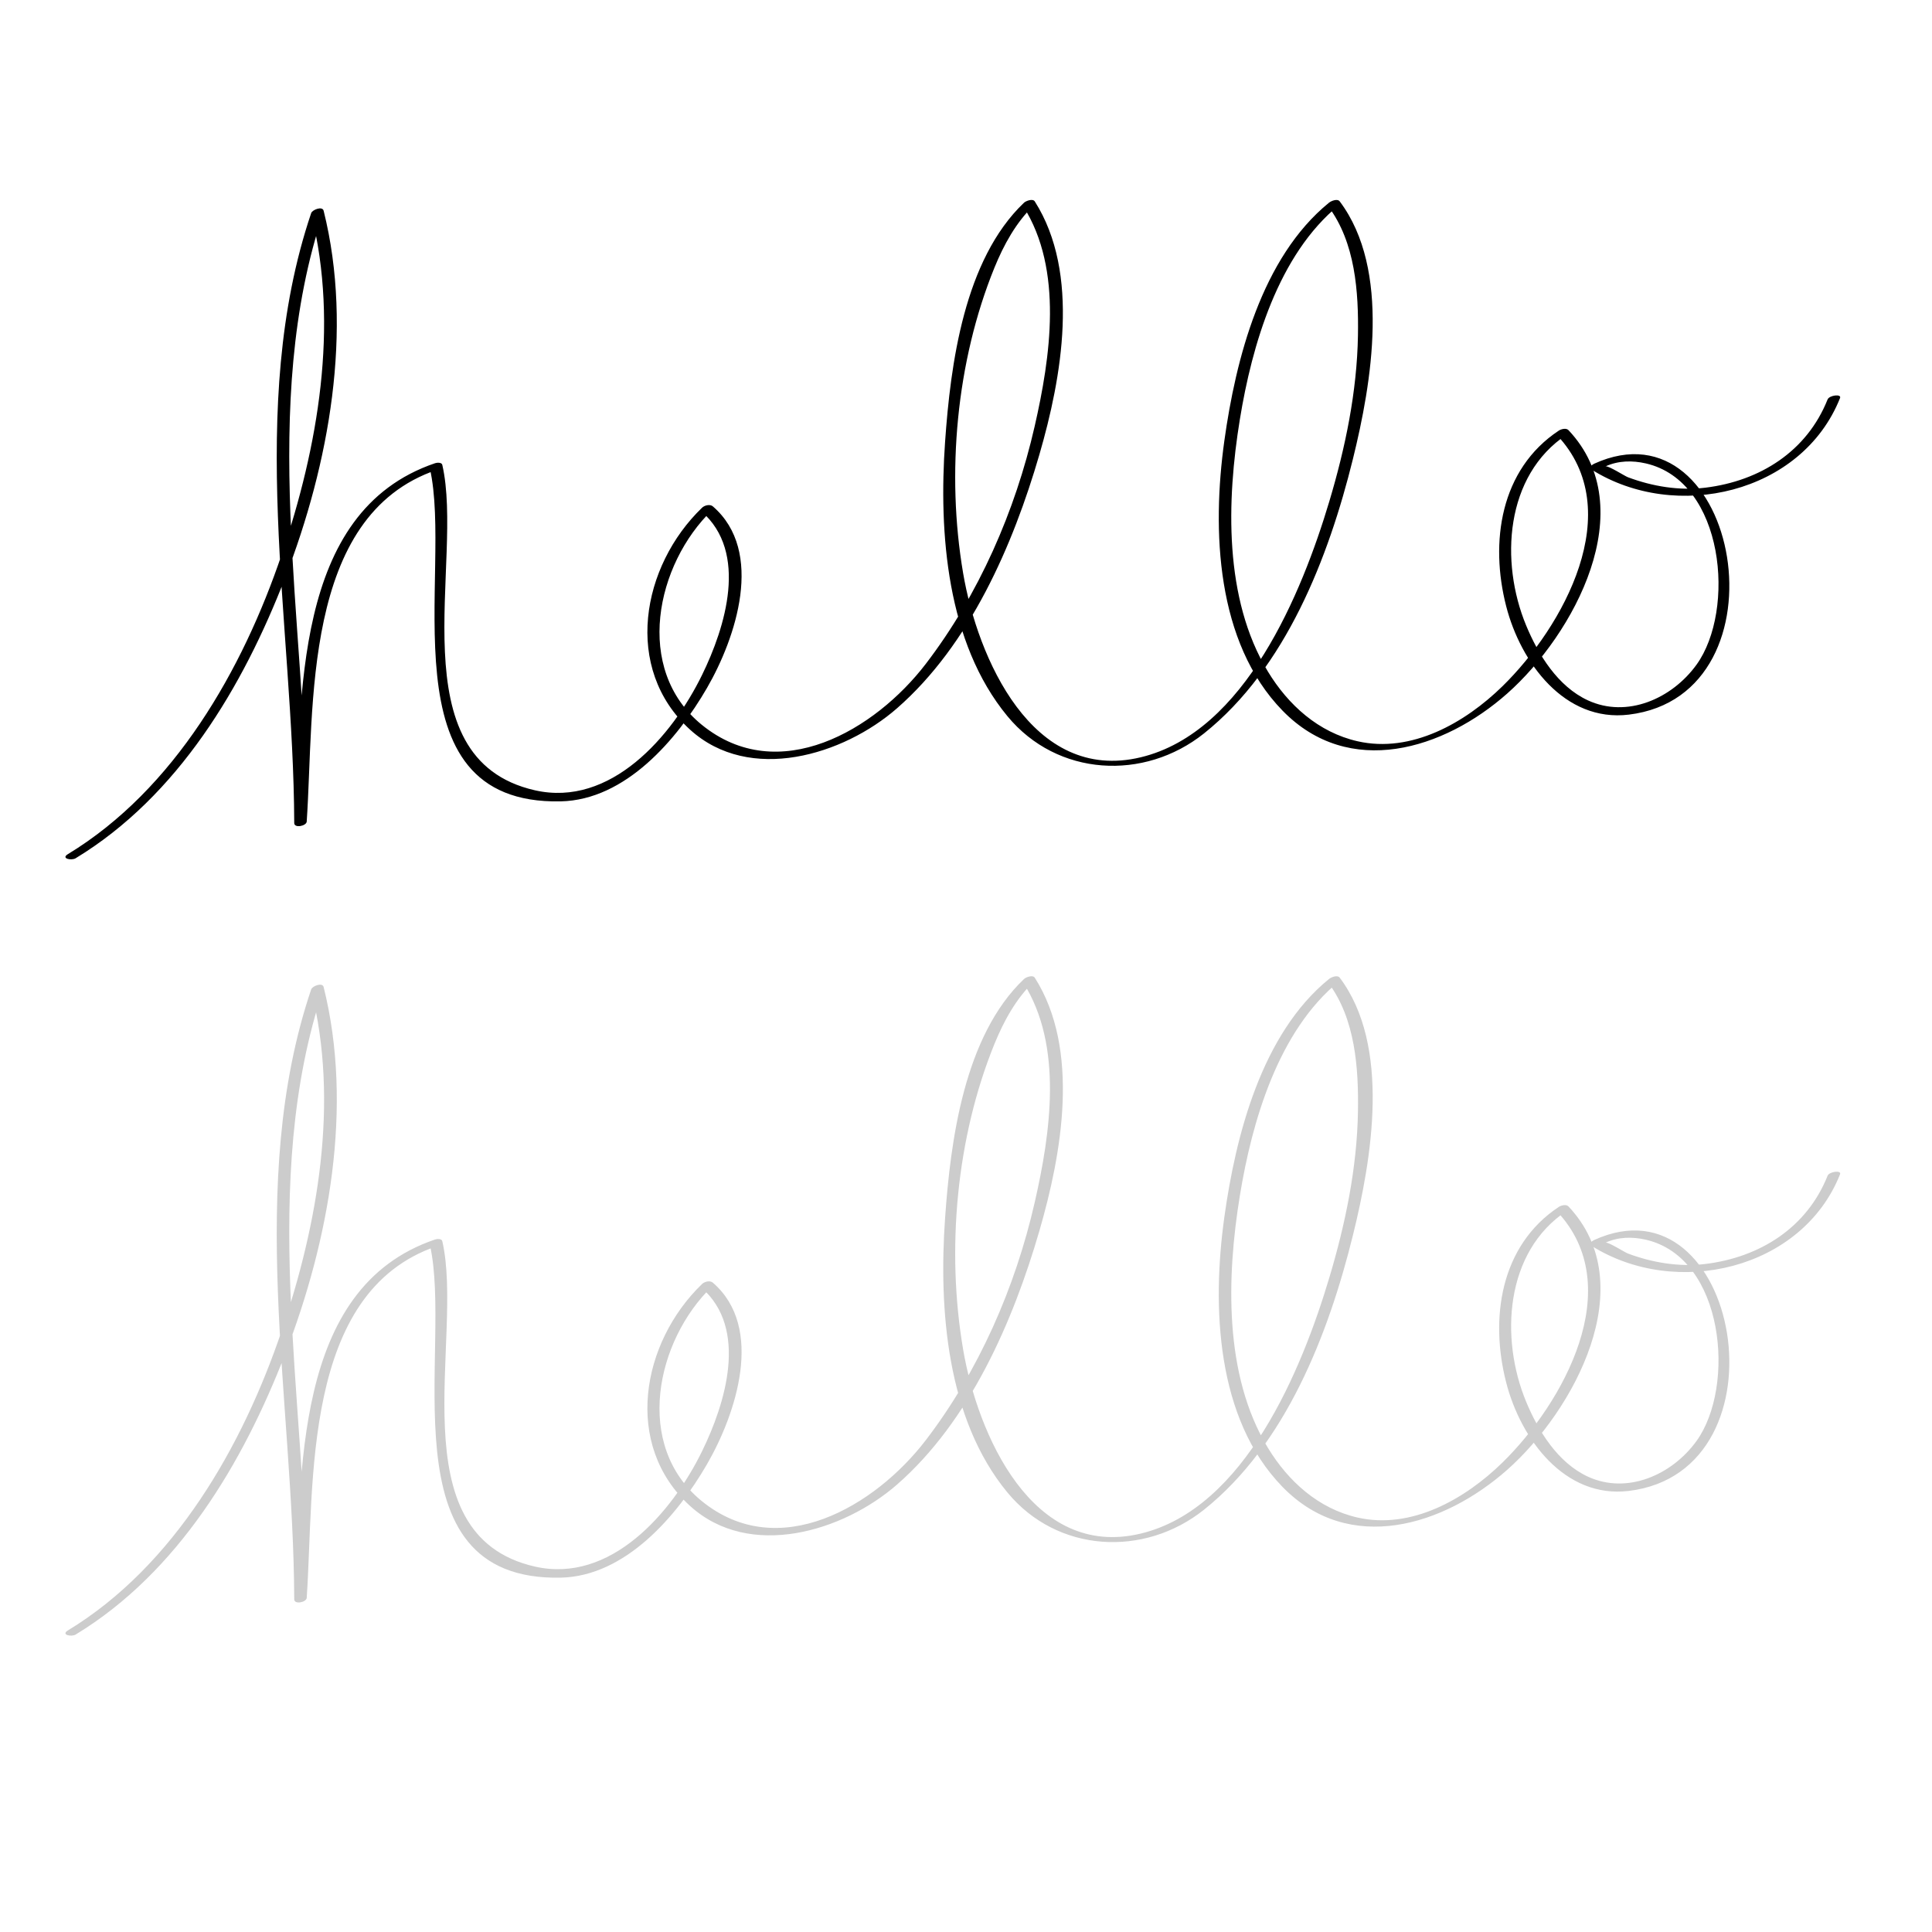 <?xml version="1.0" encoding="utf-8"?>
<!-- Generator: Adobe Illustrator 15.0.2, SVG Export Plug-In . SVG Version: 6.00 Build 0)  -->
<!DOCTYPE svg PUBLIC "-//W3C//DTD SVG 1.1//EN" "http://www.w3.org/Graphics/SVG/1.1/DTD/svg11.dtd">
<svg version="1.1" id="Layer_1" xmlns="http://www.w3.org/2000/svg" xmlns:xlink="http://www.w3.org/1999/xlink" x="0px" y="0px"
	 width="300px" height="300px" viewBox="0 0 300 300" enable-background="new 0 0 300 300" xml:space="preserve">
<g>
	<g>
		<path d="M11.747,133.269c15.905-9.655,26-26.647,32.549-43.601c6.793-17.584,10.603-38.352,5.957-56.947
			c-0.191-0.766-1.757-0.153-1.934,0.371c-10.158,30.099-2.743,63.73-2.63,94.711c0.003,0.845,1.89,0.46,1.937-0.225
			c1.211-17.75-0.826-47.489,20.217-54.62c-0.368-0.086-0.736-0.172-1.104-0.258c3.709,16.115-7.456,52.33,20.334,51.735
			c10.074-0.216,18.088-9.63,22.703-17.6c4.482-7.742,9.001-21.208,0.917-28.204c-0.443-0.384-1.288-0.169-1.675,0.205
			c-9.403,9.054-12.34,24.966-1.852,34.477c9.249,8.386,23.791,3.953,32.13-3.337c11.298-9.876,18.006-25.299,22.104-39.406
			c3.457-11.903,6.39-28.103-0.72-39.295c-0.309-0.486-1.379-0.078-1.675,0.205c-9.295,8.848-11.407,25.07-12.253,37.125
			c-0.995,14.172,0.259,31.187,9.676,42.599c7.756,9.398,21.241,10.099,30.532,2.68c12.692-10.134,19.337-27.292,23.116-42.591
			c2.922-11.833,5.938-29.383-2.04-40.017c-0.362-0.482-1.333-0.075-1.675,0.205c-10.453,8.512-14.479,24.278-16.248,36.987
			c-1.925,13.833-1.301,31.26,9.039,41.879c10.358,10.637,25.075,6.037,34.887-2.655c10.333-9.153,21.006-28.709,9.515-40.898
			c-0.354-0.375-1.136-0.17-1.502,0.071c-9.103,6.021-10.733,17.334-8.168,27.292c2.247,8.722,9.058,18.025,19.043,16.811
			c25.37-3.086,17.076-49.223-5.396-38.956c-0.339,0.155-0.875,0.599-0.374,0.914c13.039,8.197,32.651,3.733,38.564-11.12
			c0.269-0.673-1.671-0.442-1.936,0.225c-3.214,8.07-10.498,12.649-18.941,13.693c-4.078,0.504-8.249-0.188-12.07-1.62
			c-0.509-0.191-3.086-1.861-3.482-1.68c1.99-0.91,4.174-0.944,6.265-0.465c12.24,2.804,13.975,22.812,7.876,31.257
			c-3.81,5.275-10.786,8.357-16.883,5.527c-4.66-2.163-7.695-7.089-9.58-11.643c-4.077-9.848-3.277-23.27,6.298-29.603
			c-0.501,0.024-1.001,0.047-1.502,0.071c11.044,11.713,0.94,29.787-8.463,38.99c-5.806,5.682-14.154,10.448-22.51,8.543
			c-6.072-1.384-10.766-5.631-13.921-10.833c-6.865-11.315-6.395-26.581-4.35-39.141c1.878-11.533,5.959-25.592,15.403-33.282
			c-0.558,0.068-1.117,0.136-1.675,0.205c4.206,5.605,4.723,13.292,4.61,20.043c-0.146,8.729-1.958,17.439-4.451,25.775
			c-4.237,14.168-13.063,35.818-29.264,39.722c-16.926,4.079-25.372-15.54-27.593-28.584c-2.631-15.453-1.066-32.885,4.864-47.445
			c1.44-3.536,3.367-7.063,6.153-9.717c-0.558,0.068-1.117,0.136-1.675,0.205c6.247,9.833,4.208,23.461,1.764,34.156
			c-3.007,13.164-8.674,26.131-16.898,36.875c-7.858,10.266-22.877,19.171-34.801,9.458c-10.604-8.639-7.089-24.949,1.624-33.338
			c-0.558,0.068-1.117,0.136-1.675,0.205c7.353,6.363,3.712,18.028,0.104,25.403c-4.675,9.558-14.21,20.58-25.959,17.909
			c-21.533-4.895-10.926-35.542-14.378-50.537c-0.094-0.408-0.828-0.352-1.104-0.258c-22.36,7.577-20.575,36.809-21.876,55.878
			c0.646-0.075,1.291-0.15,1.937-0.225c-0.113-31.018-7.534-64.593,2.63-94.711c-0.645,0.124-1.29,0.248-1.934,0.371
			c4.34,17.372,1.048,36.2-4.596,52.881c-6.058,17.902-16.644,36.471-33.193,46.517C9.413,133.316,11.092,133.667,11.747,133.269
			L11.747,133.269z"/>
	</g>
</g>
<g>
	<g>
		<path fill="#CCCCCC" d="M11.747,253.812c15.905-9.655,26-26.647,32.549-43.602c6.793-17.584,10.603-38.352,5.957-56.947
			c-0.191-0.766-1.757-0.153-1.934,0.371c-10.158,30.099-2.743,63.731-2.63,94.711c0.003,0.845,1.89,0.46,1.937-0.225
			c1.211-17.75-0.826-47.489,20.217-54.62c-0.368-0.086-0.736-0.172-1.104-0.258c3.709,16.115-7.456,52.33,20.334,51.735
			c10.074-0.216,18.088-9.63,22.703-17.6c4.482-7.742,9.001-21.208,0.917-28.204c-0.443-0.384-1.288-0.169-1.675,0.205
			c-9.403,9.054-12.34,24.966-1.852,34.477c9.249,8.386,23.791,3.953,32.13-3.337c11.298-9.876,18.006-25.299,22.104-39.406
			c3.457-11.903,6.39-28.103-0.72-39.295c-0.309-0.486-1.379-0.078-1.675,0.205c-9.295,8.848-11.407,25.07-12.253,37.125
			c-0.995,14.172,0.259,31.187,9.676,42.599c7.756,9.398,21.241,10.099,30.532,2.68c12.692-10.134,19.337-27.292,23.116-42.591
			c2.922-11.833,5.938-29.383-2.04-40.017c-0.362-0.482-1.333-0.075-1.675,0.205c-10.453,8.512-14.479,24.278-16.248,36.987
			c-1.925,13.833-1.301,31.26,9.039,41.879c10.358,10.638,25.075,6.037,34.887-2.655c10.333-9.153,21.006-28.709,9.515-40.898
			c-0.354-0.375-1.136-0.17-1.502,0.071c-9.103,6.021-10.733,17.334-8.168,27.292c2.247,8.722,9.058,18.025,19.043,16.811
			c25.37-3.086,17.076-49.223-5.396-38.956c-0.339,0.155-0.875,0.599-0.374,0.914c13.039,8.197,32.651,3.733,38.564-11.12
			c0.269-0.673-1.671-0.442-1.936,0.225c-3.214,8.07-10.498,12.649-18.941,13.693c-4.078,0.504-8.249-0.188-12.07-1.62
			c-0.509-0.191-3.086-1.861-3.482-1.68c1.99-0.91,4.174-0.944,6.265-0.465c12.24,2.804,13.975,22.812,7.876,31.257
			c-3.81,5.275-10.786,8.357-16.883,5.527c-4.66-2.163-7.695-7.089-9.58-11.643c-4.077-9.848-3.277-23.27,6.298-29.603
			c-0.501,0.024-1.001,0.047-1.502,0.071c11.044,11.713,0.94,29.787-8.463,38.99c-5.806,5.682-14.154,10.448-22.51,8.543
			c-6.072-1.384-10.766-5.631-13.921-10.833c-6.865-11.315-6.395-26.581-4.35-39.141c1.878-11.533,5.959-25.592,15.403-33.282
			c-0.558,0.068-1.117,0.136-1.675,0.205c4.206,5.605,4.723,13.292,4.61,20.043c-0.146,8.729-1.958,17.439-4.451,25.775
			c-4.237,14.168-13.063,35.818-29.264,39.722c-16.926,4.079-25.372-15.54-27.593-28.584c-2.631-15.453-1.066-32.885,4.864-47.445
			c1.44-3.536,3.367-7.064,6.153-9.717c-0.558,0.068-1.117,0.136-1.675,0.205c6.247,9.833,4.208,23.461,1.764,34.156
			c-3.007,13.164-8.674,26.131-16.898,36.875c-7.858,10.266-22.877,19.171-34.801,9.458c-10.604-8.639-7.089-24.949,1.624-33.338
			c-0.558,0.068-1.117,0.136-1.675,0.205c7.353,6.363,3.712,18.028,0.104,25.403c-4.675,9.558-14.21,20.58-25.959,17.909
			c-21.533-4.895-10.926-35.542-14.378-50.537c-0.094-0.408-0.828-0.352-1.104-0.258c-22.36,7.577-20.575,36.809-21.876,55.878
			c0.646-0.075,1.291-0.15,1.937-0.225c-0.113-31.018-7.534-64.593,2.63-94.711c-0.645,0.124-1.29,0.248-1.934,0.371
			c4.34,17.372,1.048,36.2-4.596,52.881c-6.058,17.902-16.644,36.471-33.193,46.517C9.413,253.859,11.092,254.209,11.747,253.812
			L11.747,253.812z"/>
	</g>
</g>
</svg>
